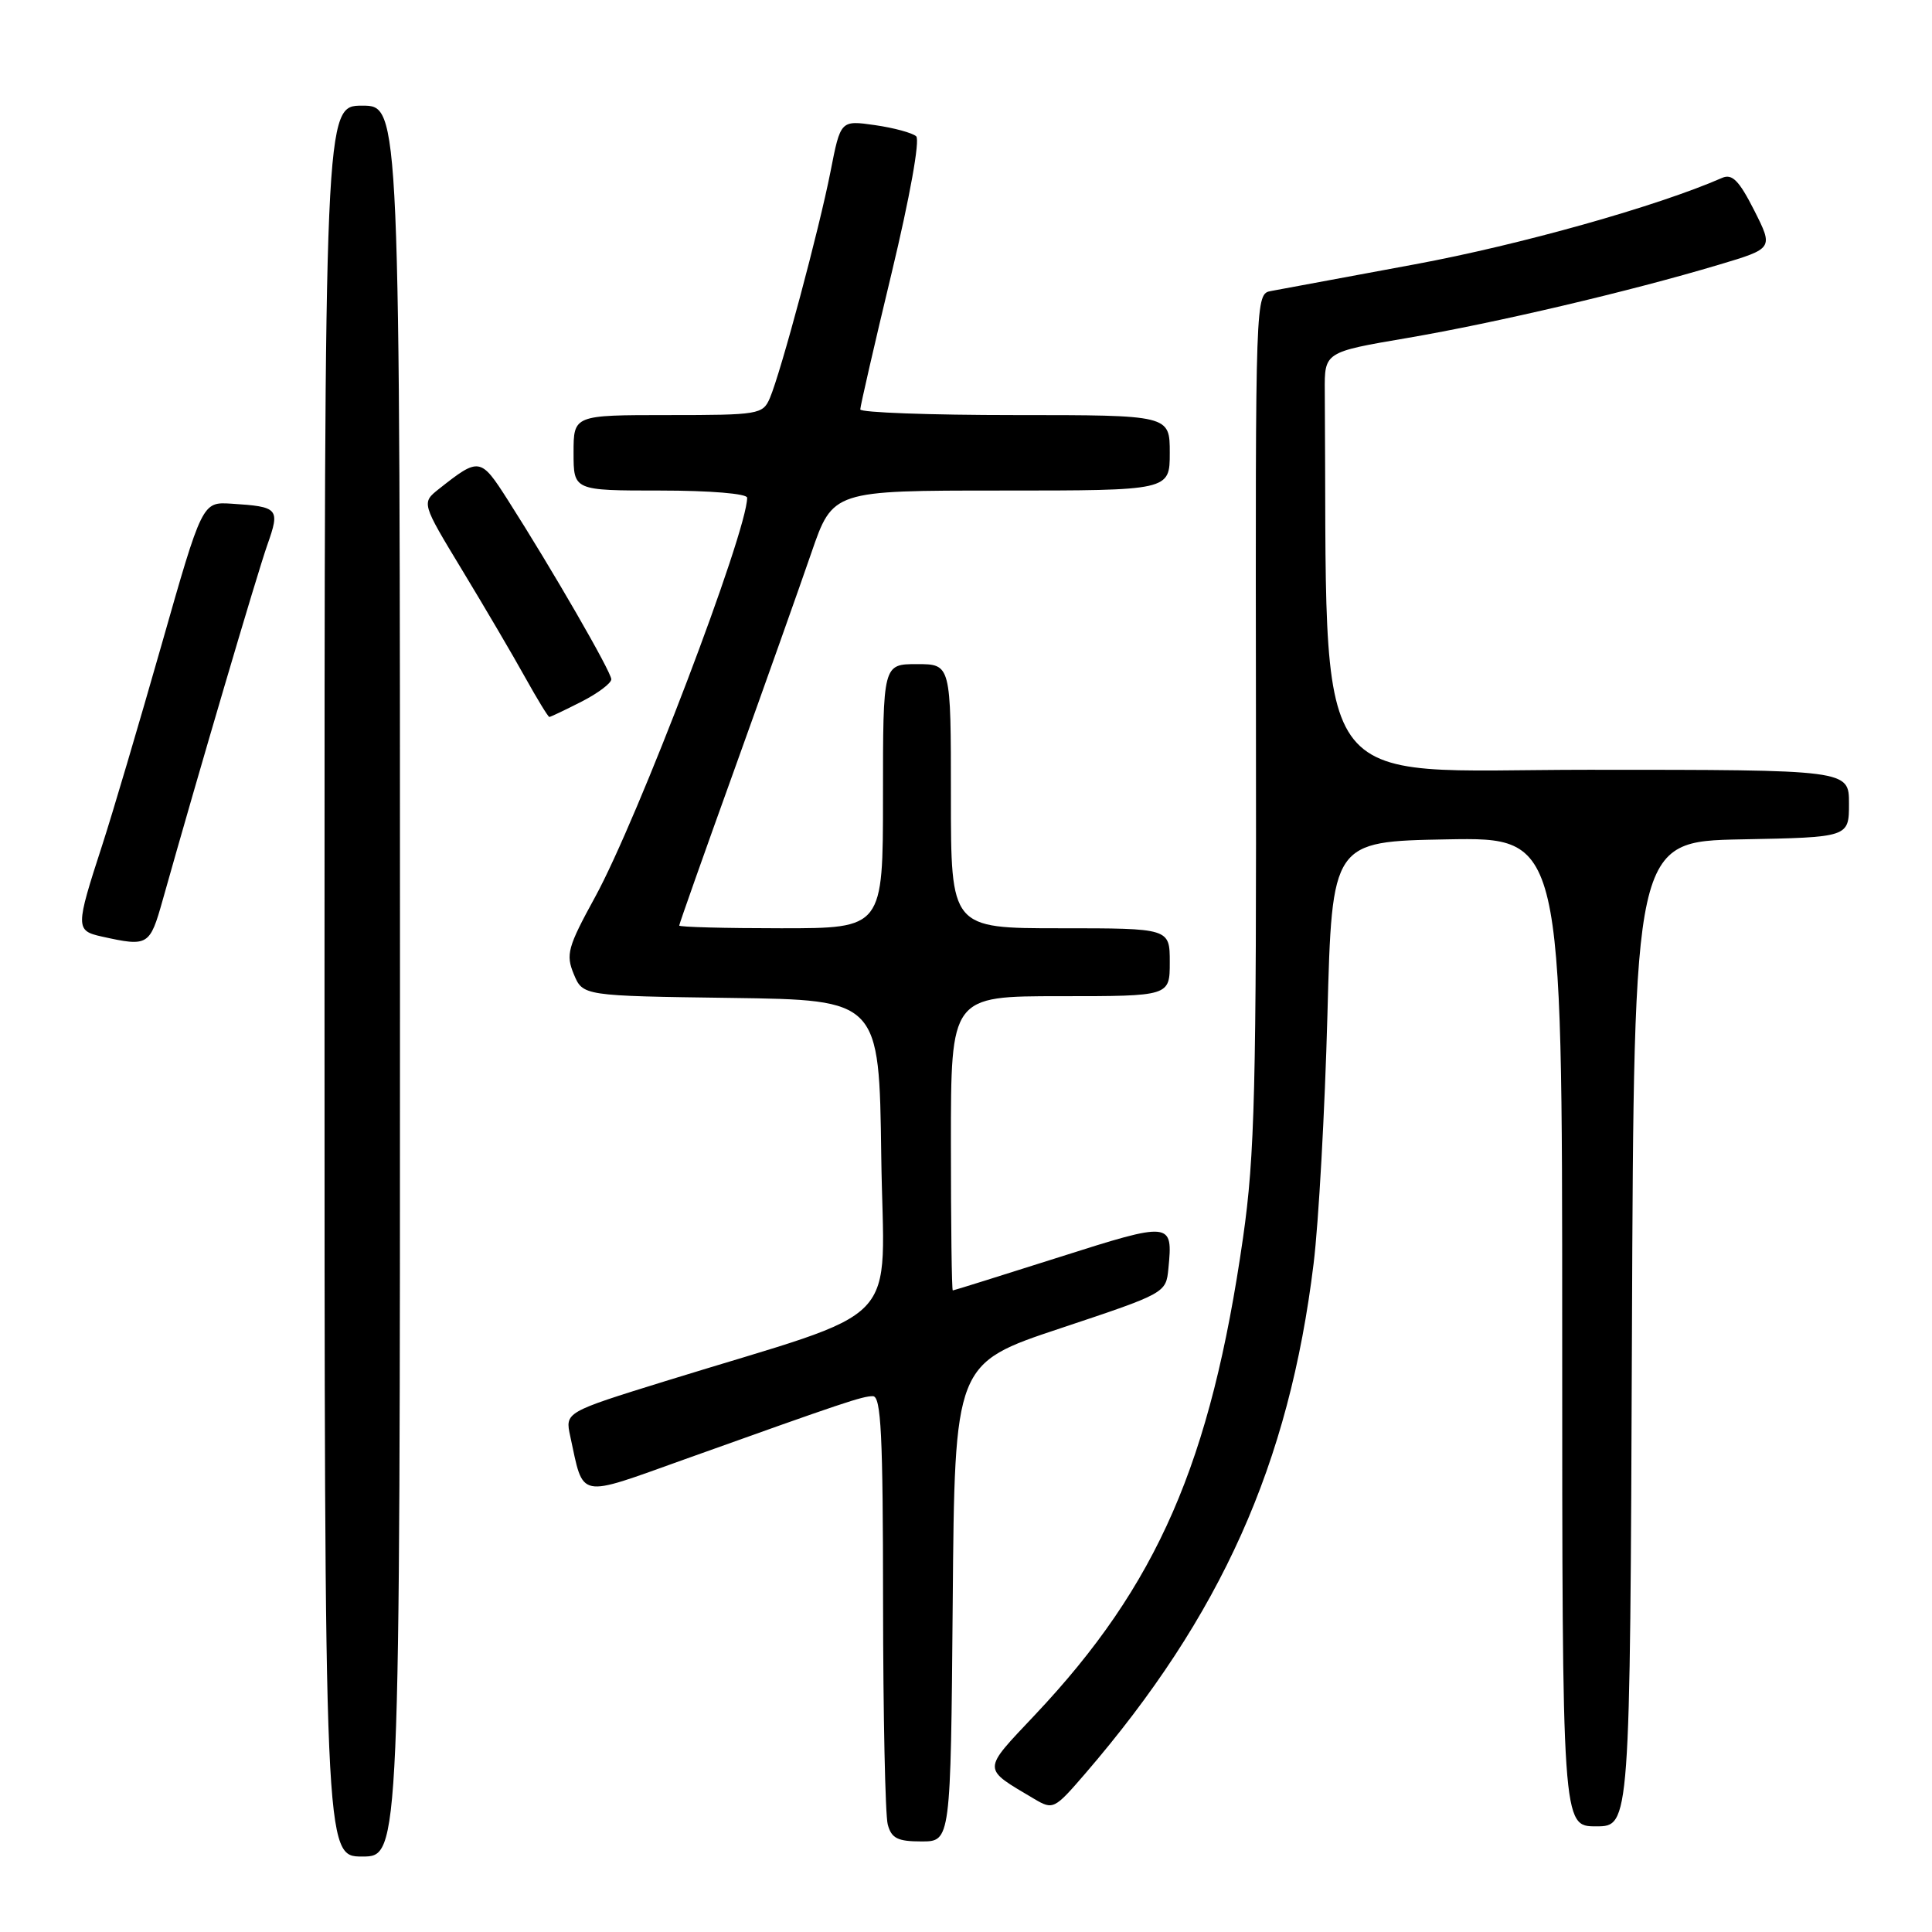 <?xml version="1.0" encoding="UTF-8" standalone="no"?>
<!DOCTYPE svg PUBLIC "-//W3C//DTD SVG 1.1//EN" "http://www.w3.org/Graphics/SVG/1.1/DTD/svg11.dtd" >
<svg xmlns="http://www.w3.org/2000/svg" xmlns:xlink="http://www.w3.org/1999/xlink" version="1.1" viewBox="0 0 256 256">
 <g >
 <path fill="currentColor"
d=" M 53.00 130.00 C 53.00 14.00 53.00 14.00 48.00 14.00 C 43.00 14.00 43.00 14.00 43.00 130.00 C 43.00 246.00 43.00 246.00 48.00 246.00 C 53.00 246.00 53.00 246.00 53.00 130.00 Z  M 126.24 212.33 C 126.50 180.67 126.50 180.67 140.50 176.01 C 154.47 171.35 154.50 171.34 154.82 168.08 C 155.43 161.86 155.23 161.84 140.32 166.59 C 132.72 169.00 126.39 170.99 126.25 170.99 C 126.11 171.00 126.00 162.22 126.00 151.50 C 126.00 132.00 126.00 132.00 140.50 132.00 C 155.00 132.00 155.00 132.00 155.00 127.50 C 155.00 123.00 155.00 123.00 140.50 123.00 C 126.00 123.00 126.00 123.00 126.00 105.50 C 126.00 88.00 126.00 88.00 121.50 88.00 C 117.00 88.00 117.00 88.00 117.00 105.50 C 117.00 123.00 117.00 123.00 103.50 123.00 C 96.08 123.00 90.00 122.84 90.00 122.64 C 90.00 122.44 93.30 113.10 97.34 101.89 C 101.37 90.68 105.95 77.79 107.51 73.25 C 110.35 65.00 110.35 65.00 132.67 65.00 C 155.00 65.00 155.00 65.00 155.00 60.00 C 155.00 55.00 155.00 55.00 134.50 55.00 C 123.22 55.00 114.00 54.66 113.99 54.25 C 113.99 53.84 115.85 45.71 118.14 36.20 C 120.56 26.12 121.92 18.55 121.40 18.06 C 120.90 17.61 118.45 16.94 115.94 16.58 C 111.38 15.93 111.38 15.93 110.05 22.72 C 108.55 30.37 103.47 49.33 102.01 52.75 C 101.08 54.91 100.55 55.00 88.52 55.00 C 76.00 55.00 76.00 55.00 76.00 60.00 C 76.00 65.00 76.00 65.00 87.50 65.00 C 94.08 65.00 99.00 65.41 99.00 65.95 C 99.00 70.48 84.52 108.51 78.86 118.85 C 75.22 125.50 74.95 126.47 76.03 129.08 C 77.23 131.96 77.23 131.96 96.86 132.23 C 116.50 132.50 116.50 132.50 116.77 153.16 C 117.08 176.51 120.42 173.02 88.18 183.00 C 74.87 187.13 74.87 187.13 75.56 190.31 C 77.38 198.70 76.38 198.49 90.71 193.37 C 111.87 185.80 114.26 185.00 115.66 185.00 C 116.75 185.00 117.00 190.11 117.01 212.25 C 117.02 227.24 117.30 240.51 117.63 241.75 C 118.12 243.59 118.94 244.00 122.10 244.00 C 125.97 244.00 125.97 244.00 126.24 212.33 Z  M 216.24 176.75 C 216.50 111.50 216.50 111.50 230.75 111.22 C 245.00 110.95 245.00 110.95 245.00 106.47 C 245.00 102.00 245.00 102.00 210.50 102.00 C 172.71 102.00 175.95 106.64 175.54 51.83 C 175.50 46.65 175.50 46.65 186.50 44.78 C 198.23 42.77 215.88 38.63 227.75 35.08 C 234.99 32.92 234.99 32.92 232.44 27.87 C 230.43 23.91 229.52 22.99 228.19 23.57 C 219.63 27.32 201.47 32.43 187.50 35.02 C 178.15 36.75 169.57 38.35 168.42 38.56 C 166.35 38.95 166.35 39.01 166.42 95.23 C 166.49 144.29 166.27 153.10 164.71 164.00 C 160.43 193.82 153.36 210.04 137.13 227.24 C 130.06 234.74 130.07 234.22 137.05 238.37 C 139.54 239.84 139.71 239.75 143.79 235.02 C 161.81 214.09 170.82 193.99 174.06 167.43 C 174.73 161.97 175.55 147.15 175.89 134.50 C 176.50 111.50 176.50 111.50 191.75 111.22 C 207.00 110.95 207.00 110.95 207.00 176.47 C 207.00 242.00 207.00 242.00 211.49 242.00 C 215.99 242.00 215.99 242.00 216.24 176.75 Z  M 21.56 119.25 C 26.24 102.62 34.09 75.97 35.42 72.21 C 37.13 67.37 36.93 67.14 30.65 66.74 C 26.80 66.50 26.80 66.50 21.39 85.50 C 18.41 95.95 14.88 107.88 13.54 112.00 C 9.99 122.92 9.99 123.32 13.50 124.10 C 19.64 125.46 19.85 125.33 21.56 119.25 Z  M 77.04 92.98 C 79.22 91.87 81.00 90.53 81.00 90.01 C 81.00 89.03 73.18 75.48 67.28 66.24 C 63.68 60.60 63.50 60.57 58.17 64.78 C 55.84 66.63 55.84 66.63 61.25 75.56 C 64.23 80.48 67.98 86.86 69.58 89.75 C 71.19 92.64 72.63 95.00 72.79 95.00 C 72.95 95.00 74.86 94.09 77.04 92.98 Z "/>
</g>
</svg>